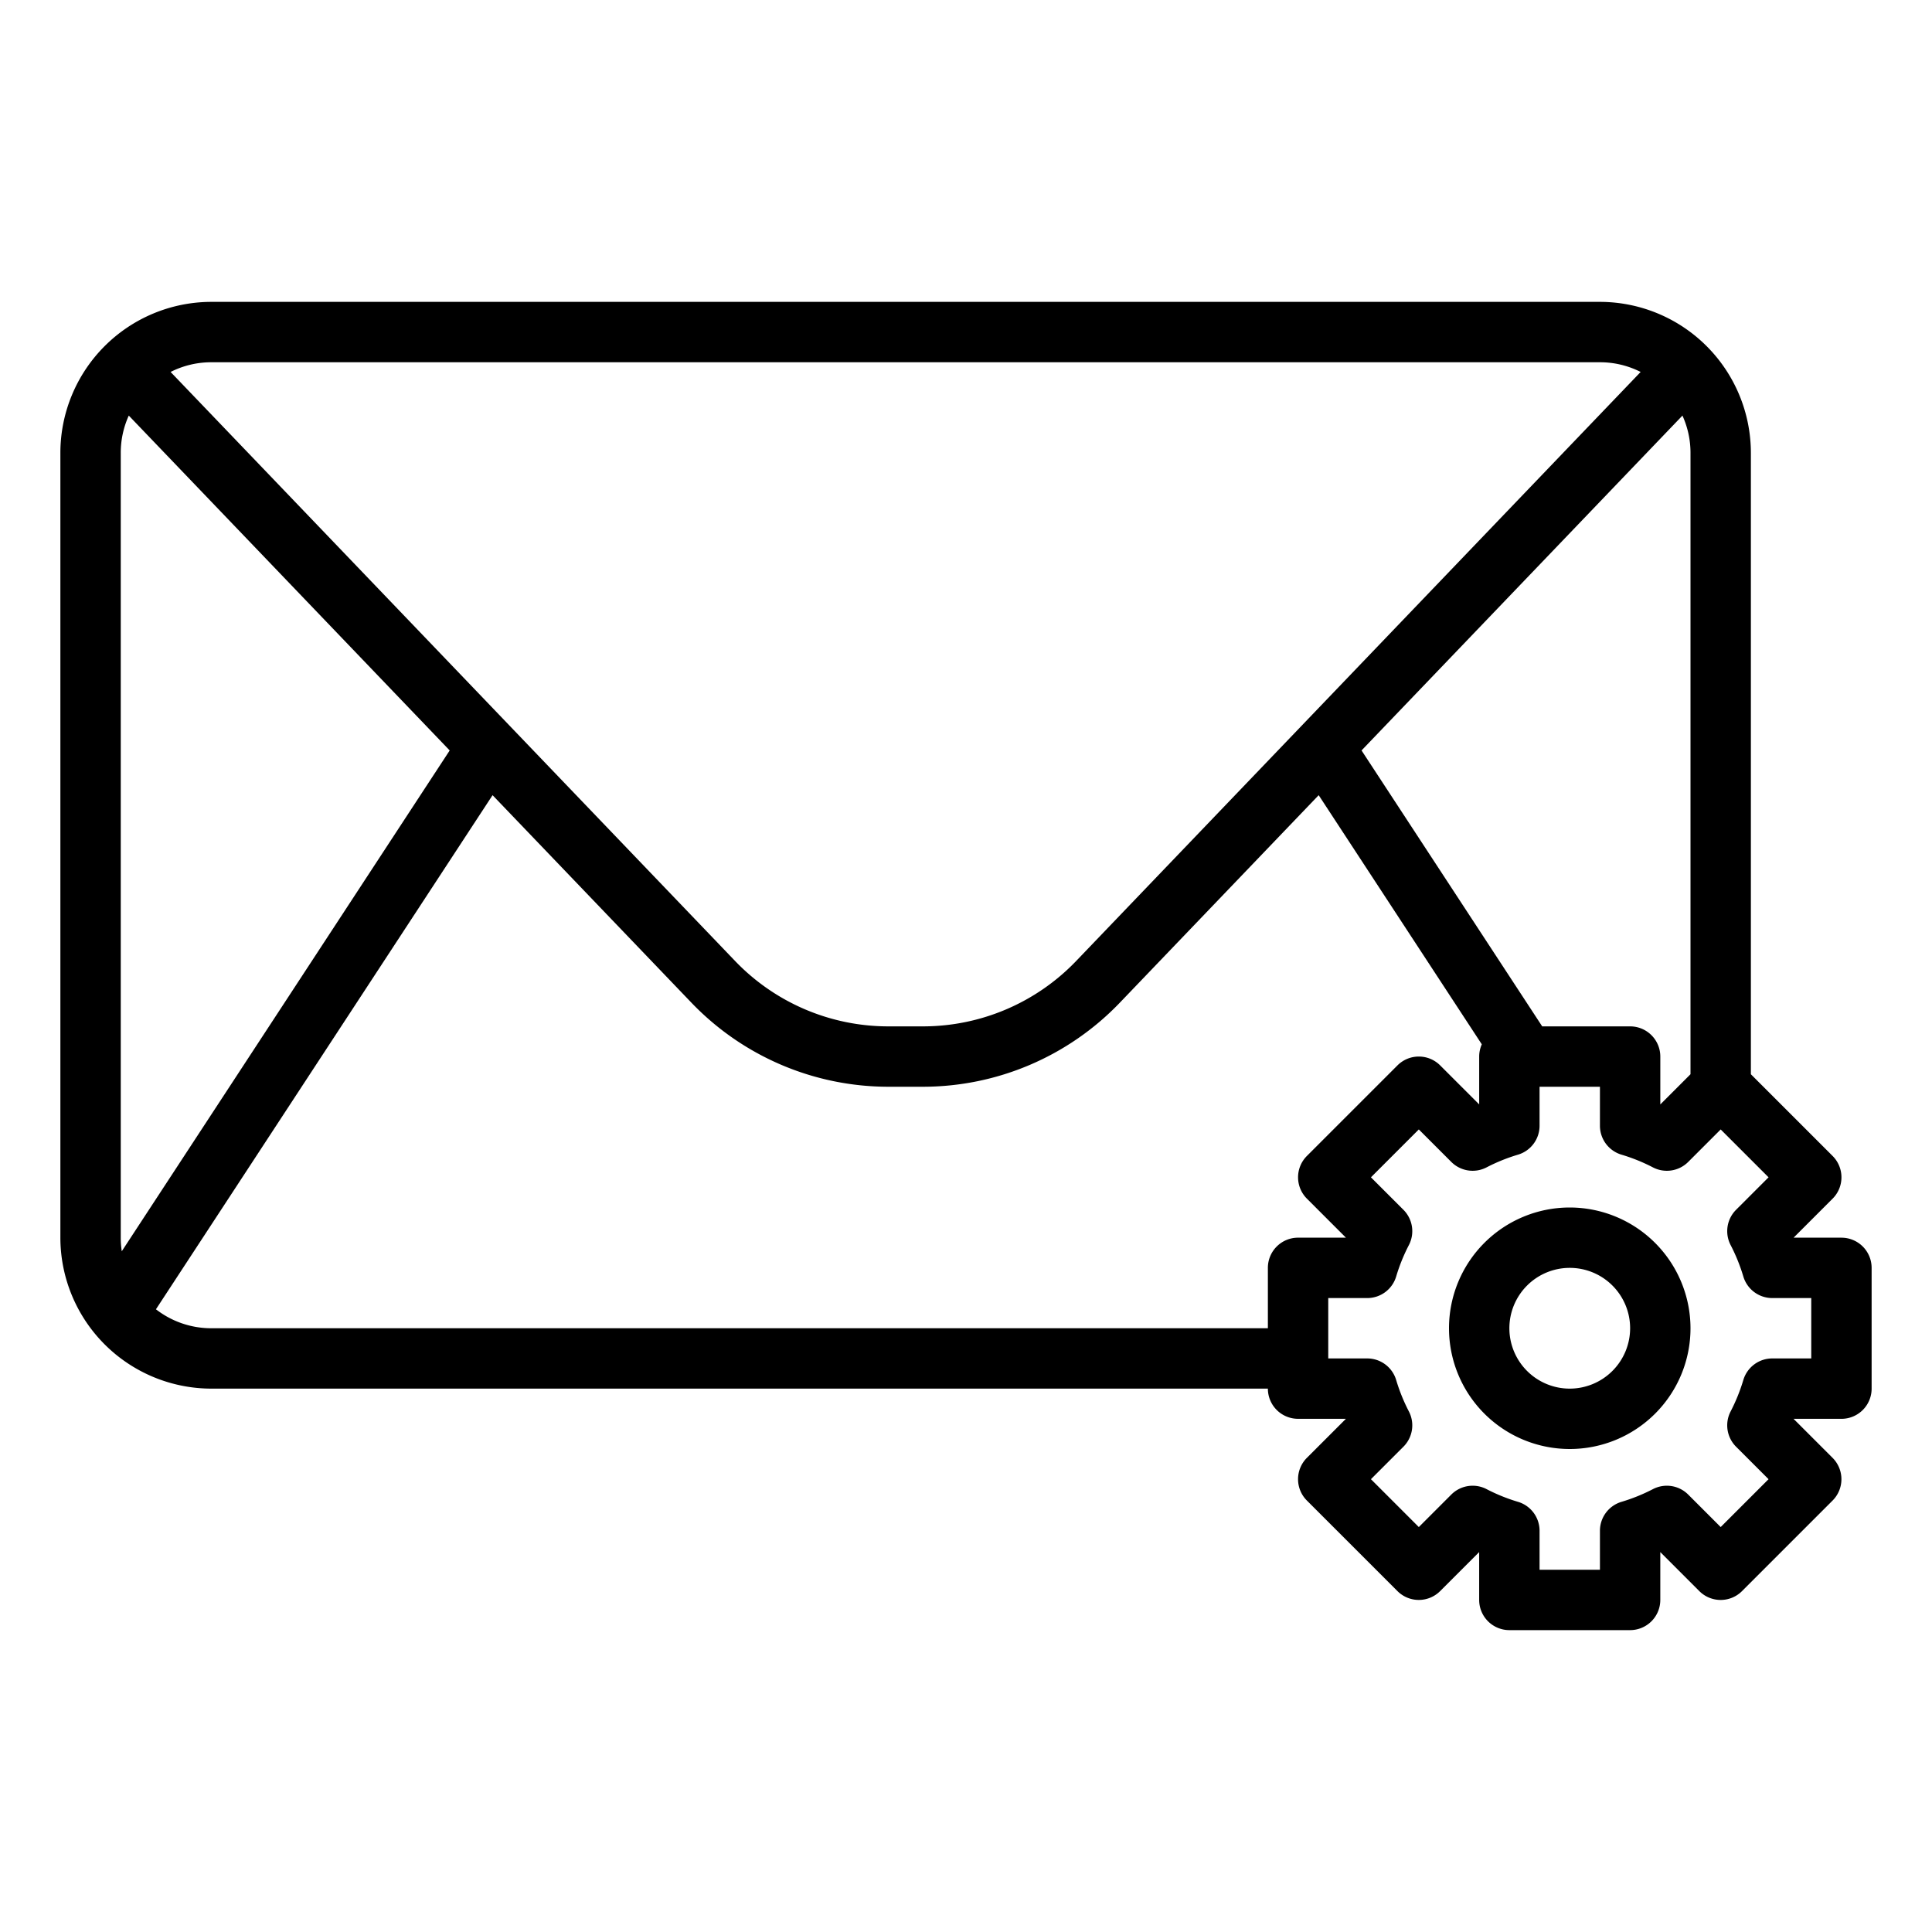 <svg id="Outline" xmlns="http://www.w3.org/2000/svg" viewBox="0 0 512 512"><path d="M488,328H475.329l0-.011,10.332-10.332a8,8,0,0,0,0-11.314L464,284.685V120a40.045,40.045,0,0,0-40-40H56a40.045,40.045,0,0,0-40,40V328a40.045,40.045,0,0,0,40,40H336a8,8,0,0,0,8,8h12.671l0,.011-10.332,10.332a8,8,0,0,0,0,11.314l24,24a8,8,0,0,0,11.314,0l10.332-10.332.011,0V424a8,8,0,0,0,8,8h32a8,8,0,0,0,8-8V411.329l.011,0,10.332,10.332a8,8,0,0,0,11.314,0l24-24a8,8,0,0,0,0-11.314l-10.332-10.332,0-.011H488a8,8,0,0,0,8-8V336A8,8,0,0,0,488,328Zm-56-56H408.7l-47.877-73.124,85.043-88.741A23.845,23.845,0,0,1,448,120V284.685l-7.989,7.99-.011,0V280A8,8,0,0,0,432,272ZM424,96a23.846,23.846,0,0,1,10.789,2.572L285.123,254.746A56.254,56.254,0,0,1,244.69,272h-9.38a56.255,56.255,0,0,1-40.434-17.255L45.211,98.572A23.846,23.846,0,0,1,56,96ZM32.27,331.6A24.1,24.1,0,0,1,32,328V120a23.848,23.848,0,0,1,2.13-9.865l85.043,88.741ZM336,336v16H56a23.872,23.872,0,0,1-14.672-5.027l89.208-136.241,52.786,55.083A72.336,72.336,0,0,0,235.31,288h9.38a72.332,72.332,0,0,0,51.987-22.185l52.788-55.083,43.227,66.022A7.973,7.973,0,0,0,392,280v12.671l-.011,0-10.332-10.332a8,8,0,0,0-11.314,0l-24,24a8,8,0,0,0,0,11.314l10.332,10.332,0,.011H344A8,8,0,0,0,336,336Zm144,24H469.668A8,8,0,0,0,462,365.717a47.733,47.733,0,0,1-3.37,8.332,8,8,0,0,0,1.444,9.341l8.611,8.61L456,404.686l-8.61-8.611a8,8,0,0,0-9.341-1.444,47.733,47.733,0,0,1-8.332,3.37A8,8,0,0,0,424,405.668V416H408V405.668A8,8,0,0,0,402.283,398a47.733,47.733,0,0,1-8.332-3.37,8,8,0,0,0-9.341,1.444L376,404.686,363.314,392l8.611-8.61a8,8,0,0,0,1.444-9.341,47.733,47.733,0,0,1-3.37-8.332A8,8,0,0,0,362.332,360H352V344h10.332A8,8,0,0,0,370,338.283a47.733,47.733,0,0,1,3.37-8.332,8,8,0,0,0-1.444-9.341L363.314,312,376,299.314l8.61,8.611a8,8,0,0,0,9.341,1.444,47.733,47.733,0,0,1,8.332-3.37A8,8,0,0,0,408,298.332V288h16v10.332A8,8,0,0,0,429.717,306a47.733,47.733,0,0,1,8.332,3.37,8,8,0,0,0,9.341-1.444l8.61-8.611L468.686,312l-8.611,8.61a8,8,0,0,0-1.444,9.341,47.733,47.733,0,0,1,3.37,8.332A8,8,0,0,0,469.668,344H480Zm-64-40a32,32,0,1,0,32,32A32.036,32.036,0,0,0,416,320Zm0,48a16,16,0,1,1,16-16A16.019,16.019,0,0,1,416,368Z"/></svg>